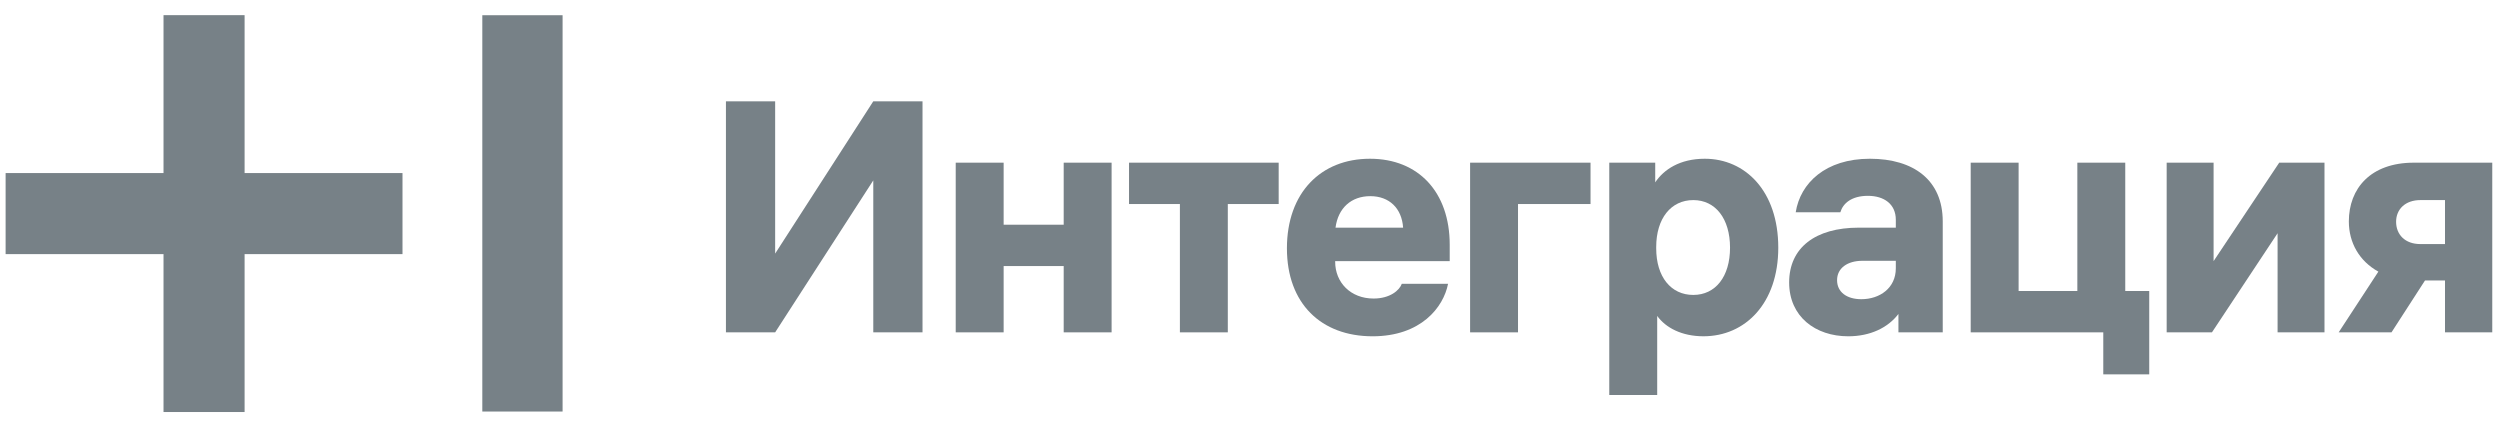<svg width="147" height="25" viewBox="0 0 147 25" fill="none" xmlns="http://www.w3.org/2000/svg">
<path d="M54.244 5.957V19.542H51.349V10.607L45.579 19.542H42.685V5.957H45.579V14.911L51.349 5.957H54.244Z" fill="#778187"/>
<path d="M65.362 9.565V19.542H62.545V15.644H59.014V19.542H56.196V9.565H59.014V13.213H62.545V9.565H65.362Z" fill="#778187"/>
<path d="M75.186 11.997H72.195V19.542H69.378V11.997H66.387V9.565H75.186V11.997Z" fill="#778187"/>
<path d="M78.528 13.386H82.503C82.426 12.248 81.692 11.534 80.572 11.534C79.454 11.534 78.682 12.229 78.528 13.386ZM78.508 15.355V15.393C78.508 16.609 79.415 17.554 80.766 17.554C81.731 17.554 82.29 17.072 82.426 16.686H85.146C84.876 18.076 83.544 19.774 80.708 19.774C77.678 19.774 75.671 17.844 75.671 14.602C75.671 11.341 77.659 9.334 80.554 9.334C83.409 9.334 85.243 11.302 85.243 14.39V15.355H78.508Z" fill="#778187"/>
<path d="M93.523 11.997H89.259V19.542H86.442V9.565H93.523V11.997Z" fill="#778187"/>
<path d="M101.726 14.563C101.726 12.865 100.877 11.765 99.565 11.765C98.253 11.765 97.385 12.846 97.385 14.524V14.602C97.385 16.28 98.253 17.342 99.565 17.342C100.877 17.342 101.726 16.261 101.726 14.563ZM104.563 14.563C104.563 17.844 102.614 19.773 100.164 19.773C98.89 19.773 97.945 19.271 97.443 18.577V23.227H94.625V9.565H97.327V10.723C97.828 9.971 98.774 9.334 100.24 9.334C102.614 9.334 104.563 11.225 104.563 14.563Z" fill="#778187"/>
<path d="M111.474 15.779V15.335H109.506C108.637 15.335 108.02 15.76 108.02 16.474C108.02 17.169 108.58 17.593 109.448 17.593C110.529 17.593 111.474 16.937 111.474 15.779ZM114.233 13.02V19.542H111.628V18.461C111.011 19.272 109.969 19.774 108.676 19.774C106.746 19.774 105.202 18.616 105.202 16.609C105.202 14.563 106.746 13.386 109.294 13.386H111.474V12.923C111.474 11.997 110.779 11.515 109.834 11.515C108.869 11.515 108.367 11.959 108.213 12.48H105.588C105.859 10.762 107.345 9.334 109.949 9.334C112.517 9.334 114.233 10.588 114.233 13.02Z" fill="#778187"/>
<path d="M126.375 17.111V22.012H123.673V19.542H115.877V9.565H118.694V17.111H122.148V9.565H124.965V17.111H126.375Z" fill="#778187"/>
<path d="M136.68 9.565V19.542H133.922V13.714L130.063 19.542H127.4V9.565H130.159V15.354L134.018 9.565H136.68Z" fill="#778187"/>
<path d="M143.766 14.351V11.765H142.318C141.431 11.765 140.891 12.305 140.891 13.039C140.891 13.791 141.412 14.351 142.318 14.351H143.766ZM146.545 9.565V19.542H143.766V16.493H142.589L140.62 19.542H137.514L139.848 15.972C138.729 15.354 138.112 14.274 138.112 13.019C138.112 11.09 139.385 9.565 141.933 9.565H146.545Z" fill="#778187"/>
<path d="M28.36 24.198V0.895H33.08V24.198H28.36Z" fill="#778187"/>
<path d="M9.615 24.227V14.942H0.33V10.176H9.615V0.891H14.382V10.176H23.667V14.942H14.382V24.227" fill="#778187"/>
</svg>
